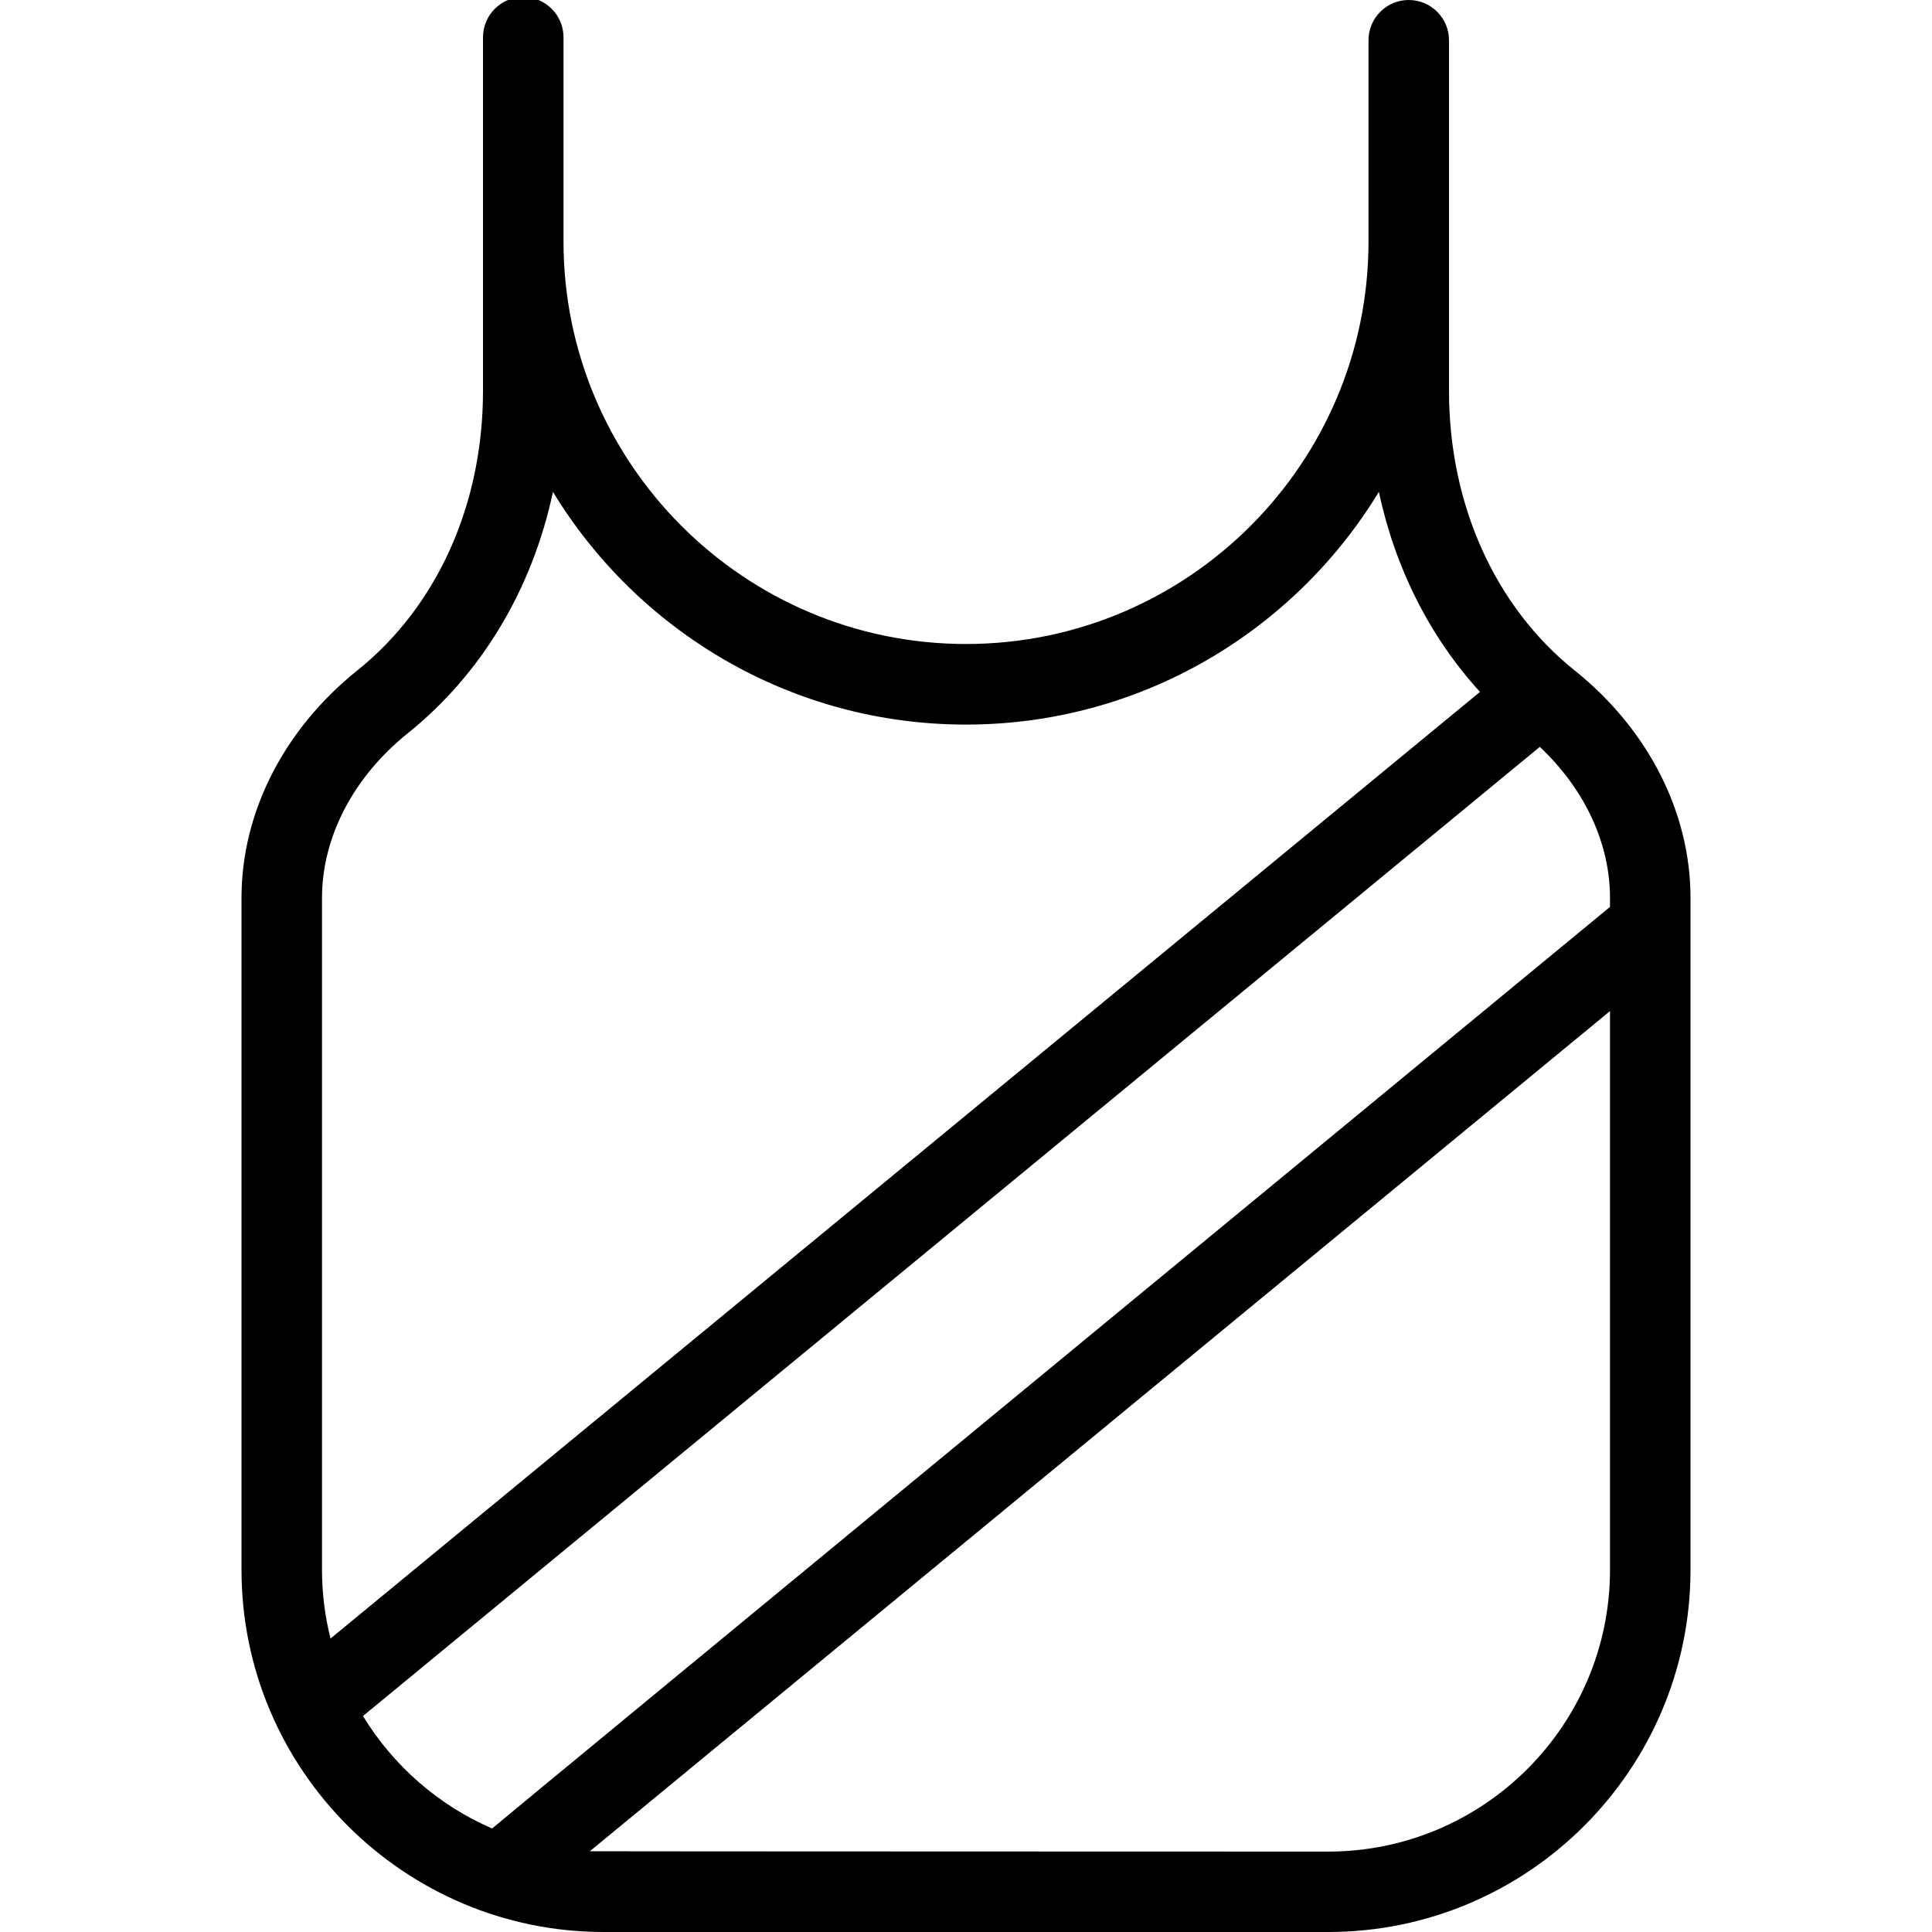 <?xml version="1.0" encoding="UTF-8"?>
<svg xmlns="http://www.w3.org/2000/svg" id="Layer_1" data-name="Layer 1" viewBox="0 0 24 24">
  <path d="m19.561,8.329c-.991-.796-1.561-2.062-1.561-3.474V.5c0-.276-.224-.5-.5-.5s-.5.224-.5.5v2.5c0,2.757-2.243,5-5,5s-5-2.243-5-5V.463c0-.276-.224-.5-.5-.5s-.5.224-.5.5v4.392c0,1.412-.569,2.678-1.562,3.474-.914.734-1.438,1.764-1.438,2.825v8.346c0,2.481,2.019,4.5,4.5,4.5h9c2.481,0,4.5-2.019,4.5-4.5v-8.346c0-1.061-.524-2.091-1.439-2.826Zm-15.455,12.026c-.069-.274-.106-.56-.106-.854v-8.346c0-.756.389-1.502,1.064-2.045.922-.74,1.549-1.795,1.805-3,1.053,1.732,2.959,2.891,5.13,2.891s4.077-1.159,5.13-2.891c.202.948.633,1.803,1.256,2.485l-14.281,11.761Zm15.894-.854c0,1.93-1.57,3.5-3.5,3.5,0,0-9.116-.002-9.173-.004l12.673-10.437v6.941Zm0-8.235s-13.866,11.424-13.887,11.448c-.668-.289-1.228-.781-1.604-1.397l14.619-12.039c.557.524.872,1.196.872,1.877v.11Z"/>
</svg>
